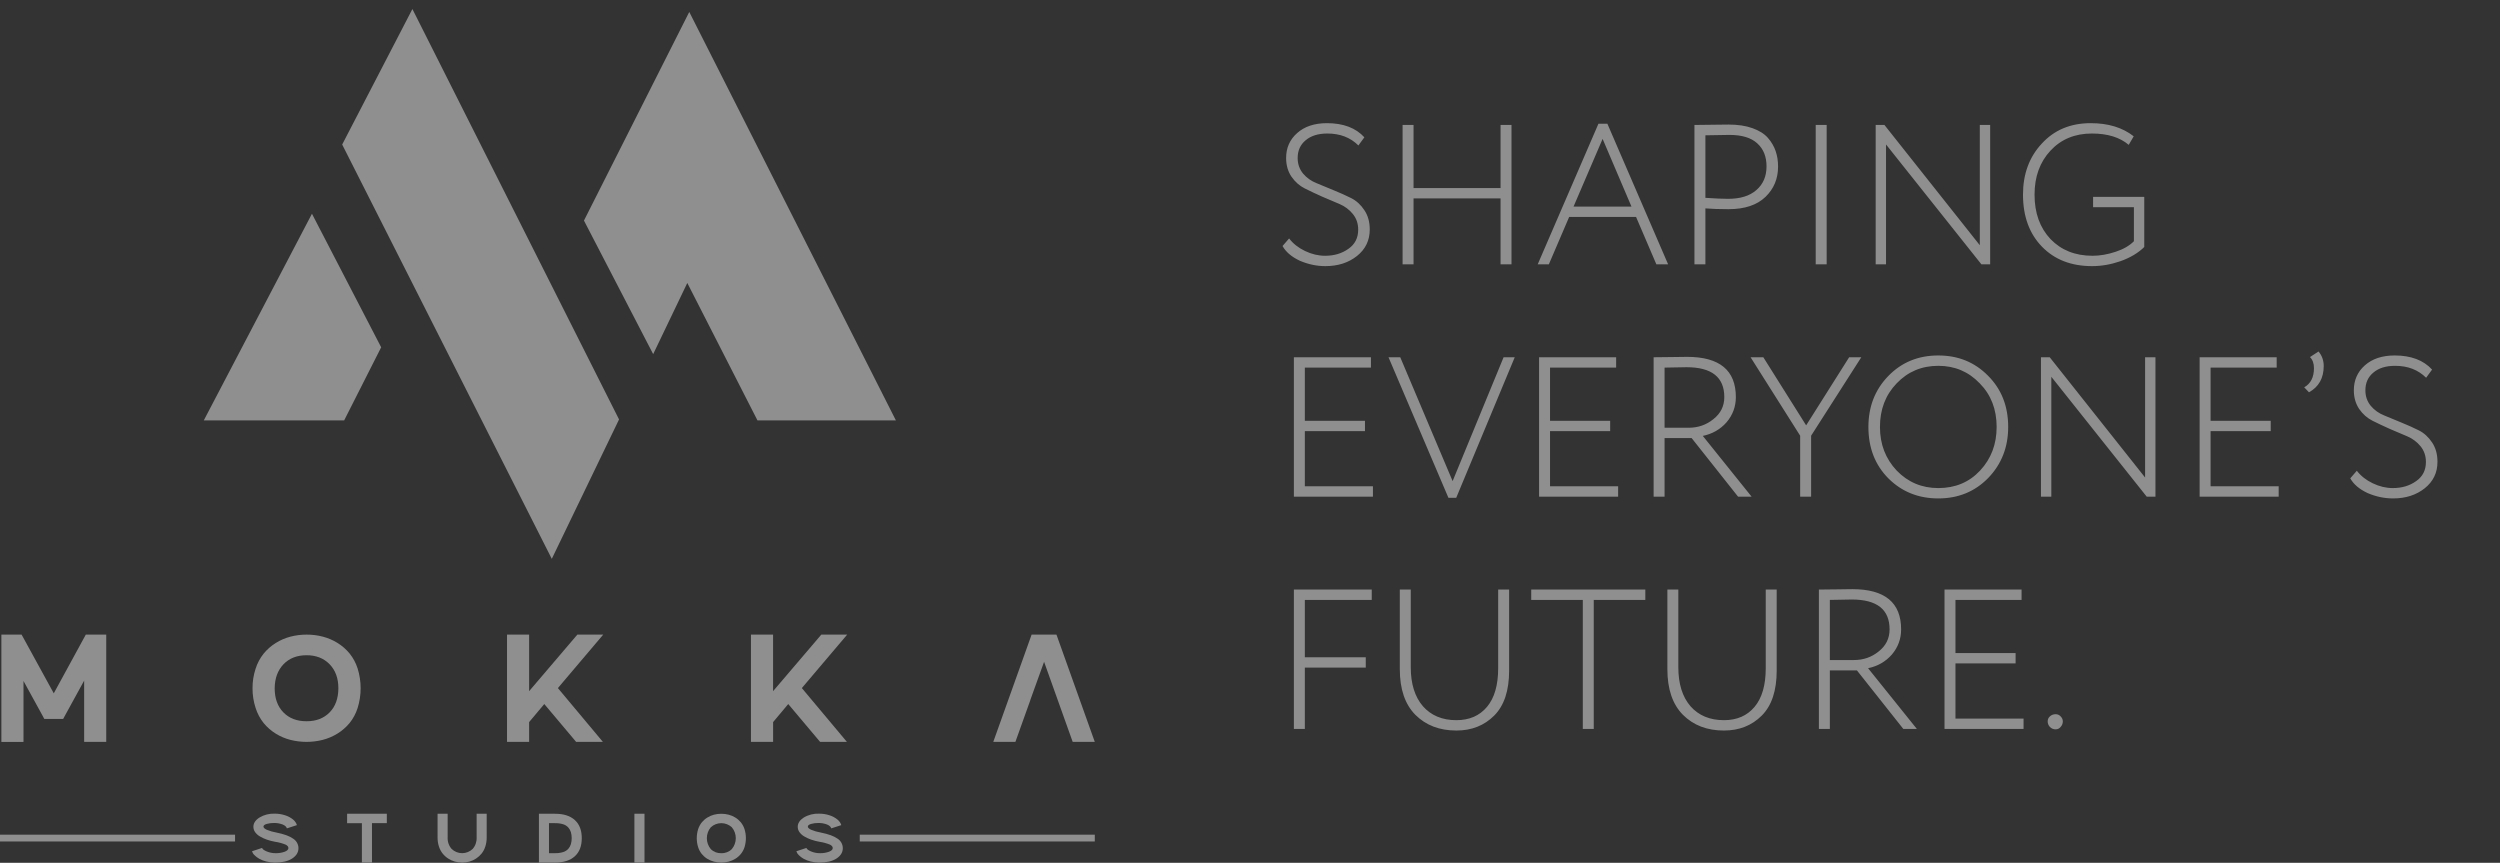 <svg width="226" height="78" viewBox="0 0 226 78" fill="none" xmlns="http://www.w3.org/2000/svg">
<rect x="0" y="0" width="226" height="78" fill="#333333" stroke="none"/>
<g opacity="0.45">
<path d="M18.421 38.006L28.201 19.323L34.458 31.396L31.111 38.006H18.421Z" fill="white"/>
<path d="M37.281 0.816L30.933 13.066L49.882 50.52L55.962 37.917L37.281 0.816Z" fill="white"/>
<path d="M52.79 19.94L62.31 1.08L80.99 38.006H68.476L62.132 25.58L59.047 32.013L52.79 19.94Z" fill="white"/>
<path d="M4.004 64.991L3.802 64.615L2.124 61.559V67.069H0.125V57.369H1.952L4.861 62.676L7.756 57.369H9.604V67.066H7.608V61.527L5.914 64.615L5.711 64.991H4.004Z" fill="white"/>
<path d="M27.717 57.369C28.207 57.367 28.695 57.428 29.169 57.549C29.64 57.67 30.089 57.861 30.502 58.117C30.915 58.371 31.284 58.691 31.595 59.065C31.924 59.471 32.174 59.936 32.331 60.435C32.692 61.596 32.692 62.839 32.331 63.999C32.174 64.499 31.924 64.965 31.595 65.372C31.284 65.744 30.915 66.064 30.502 66.319C30.089 66.574 29.64 66.765 29.169 66.885C28.212 67.127 27.21 67.127 26.253 66.885C25.784 66.766 25.336 66.575 24.925 66.319C24.514 66.064 24.147 65.744 23.839 65.372C23.512 64.963 23.264 64.498 23.107 63.999C22.919 63.424 22.825 62.823 22.829 62.218C22.825 61.617 22.919 61.019 23.107 60.448C23.264 59.951 23.513 59.487 23.839 59.08C24.147 58.706 24.514 58.385 24.925 58.129C25.336 57.87 25.784 57.676 26.253 57.554C26.731 57.43 27.223 57.367 27.717 57.369ZM27.717 65.201C28.582 65.201 29.277 64.933 29.8 64.398C30.323 63.863 30.586 63.136 30.589 62.218C30.589 61.316 30.325 60.593 29.796 60.048C29.267 59.504 28.573 59.232 27.713 59.233C26.845 59.233 26.151 59.505 25.629 60.048C25.108 60.592 24.842 61.315 24.831 62.218C24.831 63.134 25.093 63.861 25.617 64.398C26.141 64.935 26.841 65.203 27.717 65.201Z" fill="white"/>
<path d="M54.501 67.066H52.082L49.203 63.645L47.833 65.277V67.066H45.835V57.369H47.833V62.481L52.192 57.369H54.531L50.433 62.202L54.501 67.066Z" fill="white"/>
<path d="M76.56 67.066H74.136L71.257 63.645L69.889 65.277V67.066H67.886V57.369H69.886V62.481L74.246 57.369H76.585L72.486 62.202L76.56 67.066Z" fill="white"/>
<path d="M95.504 57.369H93.257L89.792 67.066H91.792L92.475 65.158L93.143 63.292H93.136L94.385 59.827L96.971 67.066H98.969L95.504 57.369Z" fill="white"/>
<path d="M26.982 76.667C26.982 77.052 26.792 77.362 26.411 77.61C26.03 77.859 25.511 77.976 24.855 77.976C24.592 77.976 24.329 77.944 24.074 77.88C23.85 77.825 23.635 77.741 23.433 77.63C23.273 77.54 23.127 77.429 22.997 77.299C22.896 77.205 22.822 77.085 22.78 76.954L23.693 76.653C23.715 76.754 23.851 76.858 24.101 76.966C24.361 77.076 24.641 77.132 24.924 77.129C25.198 77.134 25.471 77.09 25.729 76.999C25.958 76.912 26.072 76.802 26.072 76.667C26.072 76.533 25.988 76.44 25.818 76.353C25.517 76.232 25.203 76.146 24.882 76.099C24.627 76.054 24.377 75.99 24.132 75.906C23.914 75.832 23.704 75.735 23.506 75.619C23.333 75.522 23.184 75.39 23.067 75.231C22.963 75.089 22.907 74.918 22.907 74.742C22.907 74.422 23.087 74.144 23.449 73.909C23.865 73.658 24.345 73.535 24.831 73.555C25.151 73.552 25.47 73.602 25.775 73.702C26.036 73.782 26.28 73.913 26.492 74.085C26.656 74.215 26.778 74.391 26.842 74.591L25.932 74.885C25.899 74.746 25.774 74.63 25.56 74.538C25.306 74.439 25.035 74.392 24.762 74.399C24.537 74.395 24.311 74.424 24.094 74.487C23.909 74.545 23.817 74.624 23.817 74.724C23.817 74.823 23.918 74.919 24.118 75.012C24.397 75.128 24.688 75.212 24.986 75.262C25.68 75.401 26.186 75.586 26.504 75.817C26.648 75.908 26.767 76.034 26.85 76.182C26.934 76.33 26.979 76.497 26.982 76.667Z" fill="white"/>
<path d="M33.628 77.976H32.715V74.415H31.378V73.564H34.969V74.413H33.626L33.628 77.976Z" fill="white"/>
<path d="M43.997 73.564V75.705C43.999 75.982 43.958 76.257 43.874 76.522C43.802 76.753 43.689 76.97 43.539 77.16C43.256 77.51 42.872 77.764 42.439 77.887C42.005 78.003 41.549 78.003 41.115 77.887C40.901 77.826 40.697 77.732 40.511 77.609C40.322 77.487 40.154 77.335 40.014 77.159C39.864 76.968 39.75 76.752 39.678 76.52C39.594 76.256 39.553 75.98 39.556 75.703V73.564H40.468V75.705C40.447 76.085 40.577 76.458 40.828 76.744C41.083 76.99 41.423 77.127 41.778 77.127C42.132 77.127 42.473 76.99 42.728 76.744C42.979 76.458 43.108 76.085 43.087 75.705V73.564H43.997Z" fill="white"/>
<path d="M50.185 73.564C50.954 73.564 51.548 73.754 51.965 74.134C52.383 74.514 52.592 75.059 52.592 75.77C52.592 76.481 52.383 77.027 51.965 77.406C51.548 77.786 50.954 77.975 50.185 77.974H48.719V73.564H50.185ZM50.185 74.413H49.629V77.127H50.185C50.428 77.132 50.671 77.099 50.904 77.028C51.082 76.975 51.243 76.875 51.37 76.74C51.478 76.616 51.559 76.47 51.608 76.313C51.707 75.957 51.707 75.582 51.608 75.226C51.559 75.069 51.478 74.924 51.37 74.801C51.243 74.664 51.082 74.564 50.904 74.512C50.671 74.441 50.428 74.409 50.185 74.415V74.413Z" fill="white"/>
<path d="M58.263 73.564V77.974H57.35V73.564H58.263Z" fill="white"/>
<path d="M65.206 73.565C65.429 73.564 65.651 73.592 65.868 73.647C66.081 73.702 66.285 73.789 66.472 73.905C66.66 74.02 66.828 74.166 66.969 74.335C67.119 74.521 67.233 74.732 67.306 74.959C67.469 75.487 67.469 76.052 67.306 76.58C67.234 76.807 67.12 77.019 66.969 77.204C66.828 77.374 66.66 77.52 66.472 77.635C66.285 77.751 66.081 77.838 65.868 77.892C65.433 78.002 64.977 78.002 64.542 77.892C64.328 77.838 64.125 77.752 63.938 77.635C63.75 77.519 63.583 77.374 63.443 77.204C63.294 77.018 63.181 76.807 63.11 76.58C62.947 76.054 62.947 75.491 63.11 74.965C63.182 74.739 63.295 74.528 63.443 74.342C63.583 74.172 63.75 74.026 63.938 73.91C64.124 73.793 64.328 73.704 64.542 73.648C64.758 73.592 64.982 73.564 65.206 73.565ZM65.206 77.127C65.381 77.135 65.555 77.106 65.719 77.043C65.883 76.98 66.031 76.884 66.156 76.76C66.388 76.484 66.516 76.134 66.516 75.772C66.516 75.411 66.388 75.061 66.156 74.784C65.897 74.546 65.558 74.413 65.206 74.413C64.855 74.413 64.516 74.546 64.257 74.784C64.025 75.061 63.899 75.411 63.899 75.772C63.899 76.133 64.025 76.483 64.257 76.76C64.381 76.884 64.53 76.98 64.693 77.044C64.856 77.107 65.031 77.136 65.206 77.129V77.127Z" fill="white"/>
<path d="M76.19 76.667C76.19 77.052 76 77.362 75.619 77.61C75.239 77.859 74.719 77.976 74.064 77.976C73.8 77.976 73.537 77.944 73.282 77.88C73.058 77.825 72.843 77.741 72.641 77.63C72.482 77.54 72.335 77.429 72.205 77.299C72.105 77.205 72.03 77.085 71.989 76.953L72.901 76.653C72.924 76.753 73.06 76.858 73.31 76.966C73.57 77.076 73.85 77.132 74.132 77.128C74.406 77.134 74.679 77.09 74.937 76.999C75.167 76.912 75.28 76.802 75.28 76.667C75.28 76.532 75.196 76.439 75.026 76.353C74.726 76.232 74.412 76.146 74.092 76.099C73.837 76.055 73.585 75.99 73.34 75.906C73.122 75.832 72.912 75.736 72.714 75.619C72.542 75.522 72.392 75.39 72.275 75.231C72.171 75.089 72.115 74.918 72.115 74.742C72.115 74.422 72.295 74.144 72.655 73.909C73.074 73.657 73.557 73.534 74.044 73.555C74.365 73.552 74.683 73.602 74.987 73.702C75.249 73.782 75.491 73.912 75.703 74.085C75.868 74.214 75.991 74.391 76.054 74.591L75.144 74.885C75.111 74.746 74.986 74.63 74.772 74.538C74.518 74.439 74.247 74.392 73.975 74.399C73.749 74.395 73.524 74.424 73.307 74.487C73.122 74.545 73.029 74.624 73.029 74.724C73.029 74.823 73.13 74.919 73.33 75.012C73.609 75.128 73.901 75.212 74.198 75.262C74.892 75.401 75.398 75.586 75.717 75.817C75.86 75.909 75.978 76.034 76.061 76.183C76.143 76.331 76.188 76.498 76.19 76.667Z" fill="white"/>
<path d="M21.249 75.454H0V76.069H21.249V75.454Z" fill="white"/>
<path d="M98.969 75.454H77.721V76.069H98.969V75.454Z" fill="white"/>
<path d="M122.781 20.764C122.781 20.212 122.619 19.738 122.295 19.342C121.971 18.946 121.569 18.646 121.089 18.442C120.609 18.238 120.087 18.016 119.523 17.776C118.959 17.524 118.437 17.278 117.957 17.038C117.477 16.798 117.075 16.444 116.751 15.976C116.427 15.496 116.265 14.932 116.265 14.284C116.265 13.372 116.595 12.622 117.255 12.034C117.927 11.434 118.827 11.134 119.955 11.134C121.431 11.134 122.559 11.56 123.339 12.412L122.799 13.15C122.079 12.43 121.143 12.07 119.991 12.07C119.163 12.07 118.509 12.274 118.029 12.682C117.549 13.078 117.309 13.612 117.309 14.284C117.309 14.824 117.471 15.292 117.795 15.688C118.119 16.072 118.521 16.36 119.001 16.552C119.481 16.744 120.003 16.96 120.567 17.2C121.131 17.428 121.653 17.662 122.133 17.902C122.613 18.142 123.015 18.508 123.339 19C123.663 19.48 123.825 20.062 123.825 20.746C123.825 21.73 123.441 22.528 122.673 23.14C121.905 23.752 120.951 24.058 119.811 24.058C119.031 24.058 118.263 23.896 117.507 23.572C116.763 23.224 116.241 22.78 115.941 22.24L116.535 21.556C116.895 22.024 117.375 22.402 117.975 22.69C118.575 22.978 119.181 23.122 119.793 23.122C120.609 23.122 121.311 22.912 121.899 22.492C122.487 22.084 122.781 21.508 122.781 20.764ZM136.64 23.896H135.65V17.938H127.784V23.896H126.794V11.296H127.784V17.002H135.65V11.296H136.64V23.896ZM140.016 23.896H139.008L144.498 11.188H145.308L150.798 23.896H149.736L147.9 19.612H141.852L140.016 23.896ZM147.486 18.676L144.876 12.556L142.248 18.676H147.486ZM154.168 18.838V23.896H153.178V11.296C153.67 11.296 154.18 11.29 154.708 11.278C155.236 11.266 155.752 11.26 156.256 11.26C157.096 11.26 157.816 11.368 158.416 11.584C159.028 11.8 159.496 12.094 159.82 12.466C160.144 12.838 160.378 13.24 160.522 13.672C160.666 14.092 160.738 14.554 160.738 15.058C160.738 16.15 160.36 17.062 159.604 17.794C158.836 18.538 157.72 18.91 156.256 18.91C155.428 18.91 154.732 18.886 154.168 18.838ZM156.346 12.196C155.95 12.196 155.224 12.208 154.168 12.232V17.884C155.032 17.944 155.716 17.974 156.22 17.974C157.324 17.974 158.176 17.71 158.776 17.182C159.388 16.654 159.694 15.94 159.694 15.04C159.694 14.152 159.412 13.456 158.848 12.952C158.296 12.448 157.462 12.196 156.346 12.196ZM165.13 23.896H164.14V11.296H165.13V23.896ZM179.911 11.296V23.896H179.119L170.497 13.06V23.896H169.561V11.296H170.353L178.975 22.168V11.296H179.911ZM192.905 18.73H189.215V17.794H193.841V22.33C193.289 22.87 192.575 23.296 191.699 23.608C190.835 23.908 189.977 24.058 189.125 24.058C187.241 24.058 185.729 23.47 184.589 22.294C183.449 21.118 182.879 19.552 182.879 17.596C182.879 15.736 183.443 14.2 184.571 12.988C185.699 11.752 187.175 11.134 188.999 11.134C190.583 11.134 191.879 11.53 192.887 12.322L192.437 13.096C191.633 12.412 190.523 12.07 189.107 12.07C187.571 12.07 186.323 12.586 185.363 13.618C184.403 14.65 183.923 15.976 183.923 17.596C183.923 19.252 184.403 20.59 185.363 21.61C186.335 22.618 187.601 23.122 189.161 23.122C189.833 23.122 190.529 23.002 191.249 22.762C191.945 22.534 192.497 22.216 192.905 21.808V18.73ZM124.113 44.896H116.967V32.296H123.933V33.232H117.957V38.038H123.393V38.974H117.957V43.96H124.113V44.896ZM135.925 32.296H136.933L131.641 45.004H130.939L125.521 32.296H126.583L131.317 43.492L135.925 32.296ZM146.279 44.896H139.133V32.296H146.099V33.232H140.123V38.038H145.559V38.974H140.123V43.96H146.279V44.896ZM150.477 39.604V44.896H149.487V32.296C150.027 32.296 150.573 32.29 151.125 32.278C151.677 32.266 152.139 32.26 152.511 32.26C155.451 32.26 156.921 33.472 156.921 35.896C156.921 36.76 156.639 37.522 156.075 38.182C155.511 38.818 154.797 39.226 153.933 39.406L158.343 44.896H157.119L152.925 39.604H150.477ZM152.457 33.196C152.193 33.196 151.533 33.208 150.477 33.232V38.668H152.655C153.507 38.668 154.251 38.41 154.887 37.894C155.547 37.378 155.877 36.712 155.877 35.896C155.877 34.096 154.737 33.196 152.457 33.196ZM167.163 32.296H168.261L163.725 39.388V44.896H162.735V39.388L158.253 32.296H159.405L163.275 38.452L167.163 32.296ZM168.904 38.596C168.904 36.76 169.504 35.224 170.704 33.988C171.904 32.752 173.41 32.134 175.222 32.134C177.022 32.134 178.522 32.746 179.722 33.97C180.934 35.182 181.54 36.724 181.54 38.596C181.54 40.432 180.934 41.974 179.722 43.222C178.522 44.446 177.022 45.058 175.222 45.058C173.422 45.058 171.916 44.452 170.704 43.24C169.504 42.028 168.904 40.48 168.904 38.596ZM169.948 38.596C169.948 40.156 170.452 41.47 171.46 42.538C172.48 43.594 173.734 44.122 175.222 44.122C176.758 44.122 178.018 43.594 179.002 42.538C179.998 41.47 180.496 40.156 180.496 38.596C180.496 37 179.986 35.686 178.966 34.654C177.958 33.598 176.71 33.07 175.222 33.07C173.722 33.07 172.468 33.598 171.46 34.654C170.452 35.698 169.948 37.012 169.948 38.596ZM194.853 32.296V44.896H194.061L185.439 34.06V44.896H184.503V32.296H185.295L193.917 43.168V32.296H194.853ZM205.992 44.896H198.846V32.296H205.812V33.232H199.836V38.038H205.272V38.974H199.836V43.96H205.992V44.896ZM208.822 32.278L209.596 31.774C209.908 32.146 210.064 32.584 210.064 33.088C210.064 34.18 209.62 34.972 208.732 35.464L208.3 35.014C208.888 34.678 209.182 34.102 209.182 33.286C209.182 32.854 209.062 32.518 208.822 32.278ZM219.303 41.764C219.303 41.212 219.141 40.738 218.817 40.342C218.493 39.946 218.091 39.646 217.611 39.442C217.131 39.238 216.609 39.016 216.045 38.776C215.481 38.524 214.959 38.278 214.479 38.038C213.999 37.798 213.597 37.444 213.273 36.976C212.949 36.496 212.787 35.932 212.787 35.284C212.787 34.372 213.117 33.622 213.777 33.034C214.449 32.434 215.349 32.134 216.477 32.134C217.953 32.134 219.081 32.56 219.861 33.412L219.321 34.15C218.601 33.43 217.665 33.07 216.513 33.07C215.685 33.07 215.031 33.274 214.551 33.682C214.071 34.078 213.831 34.612 213.831 35.284C213.831 35.824 213.993 36.292 214.317 36.688C214.641 37.072 215.043 37.36 215.523 37.552C216.003 37.744 216.525 37.96 217.089 38.2C217.653 38.428 218.175 38.662 218.655 38.902C219.135 39.142 219.537 39.508 219.861 40C220.185 40.48 220.347 41.062 220.347 41.746C220.347 42.73 219.963 43.528 219.195 44.14C218.427 44.752 217.473 45.058 216.333 45.058C215.553 45.058 214.785 44.896 214.029 44.572C213.285 44.224 212.763 43.78 212.463 43.24L213.057 42.556C213.417 43.024 213.897 43.402 214.497 43.69C215.097 43.978 215.703 44.122 216.315 44.122C217.131 44.122 217.833 43.912 218.421 43.492C219.009 43.084 219.303 42.508 219.303 41.764ZM117.957 65.896H116.967V53.296H124.005V54.232H117.957V59.416H123.465V60.352H117.957V65.896ZM135.435 53.296H136.425V60.622C136.425 62.434 135.975 63.79 135.075 64.69C134.175 65.59 133.035 66.04 131.655 66.04C130.131 66.04 128.895 65.566 127.947 64.618C127.011 63.67 126.543 62.296 126.543 60.496V53.296H127.533V60.316C127.533 61.816 127.899 62.992 128.631 63.844C129.375 64.684 130.383 65.104 131.655 65.104C132.831 65.104 133.755 64.702 134.427 63.898C135.099 63.094 135.435 61.93 135.435 60.406V53.296ZM143.085 54.232H138.423V53.296H148.737V54.232H144.075V65.896H143.085V54.232ZM159.623 53.296H160.613V60.622C160.613 62.434 160.163 63.79 159.263 64.69C158.363 65.59 157.223 66.04 155.843 66.04C154.319 66.04 153.083 65.566 152.135 64.618C151.199 63.67 150.731 62.296 150.731 60.496V53.296H151.721V60.316C151.721 61.816 152.087 62.992 152.819 63.844C153.563 64.684 154.571 65.104 155.843 65.104C157.019 65.104 157.943 64.702 158.615 63.898C159.287 63.094 159.623 61.93 159.623 60.406V53.296ZM165.418 60.604V65.896H164.428V53.296C164.968 53.296 165.514 53.29 166.066 53.278C166.618 53.266 167.08 53.26 167.452 53.26C170.392 53.26 171.862 54.472 171.862 56.896C171.862 57.76 171.58 58.522 171.016 59.182C170.452 59.818 169.738 60.226 168.874 60.406L173.284 65.896H172.06L167.866 60.604H165.418ZM167.398 54.196C167.134 54.196 166.474 54.208 165.418 54.232V59.668H167.596C168.448 59.668 169.192 59.41 169.828 58.894C170.488 58.378 170.818 57.712 170.818 56.896C170.818 55.096 169.678 54.196 167.398 54.196ZM182.93 65.896H175.784V53.296H182.75V54.232H176.774V59.038H182.21V59.974H176.774V64.96H182.93V65.896ZM185.111 65.212C185.111 65.032 185.177 64.882 185.309 64.762C185.453 64.63 185.627 64.564 185.831 64.564C186.011 64.564 186.161 64.63 186.281 64.762C186.413 64.894 186.479 65.044 186.479 65.212C186.479 65.404 186.413 65.572 186.281 65.716C186.161 65.86 186.011 65.932 185.831 65.932C185.627 65.932 185.453 65.86 185.309 65.716C185.177 65.572 185.111 65.404 185.111 65.212Z" fill="white"/>
</g>
</svg>
